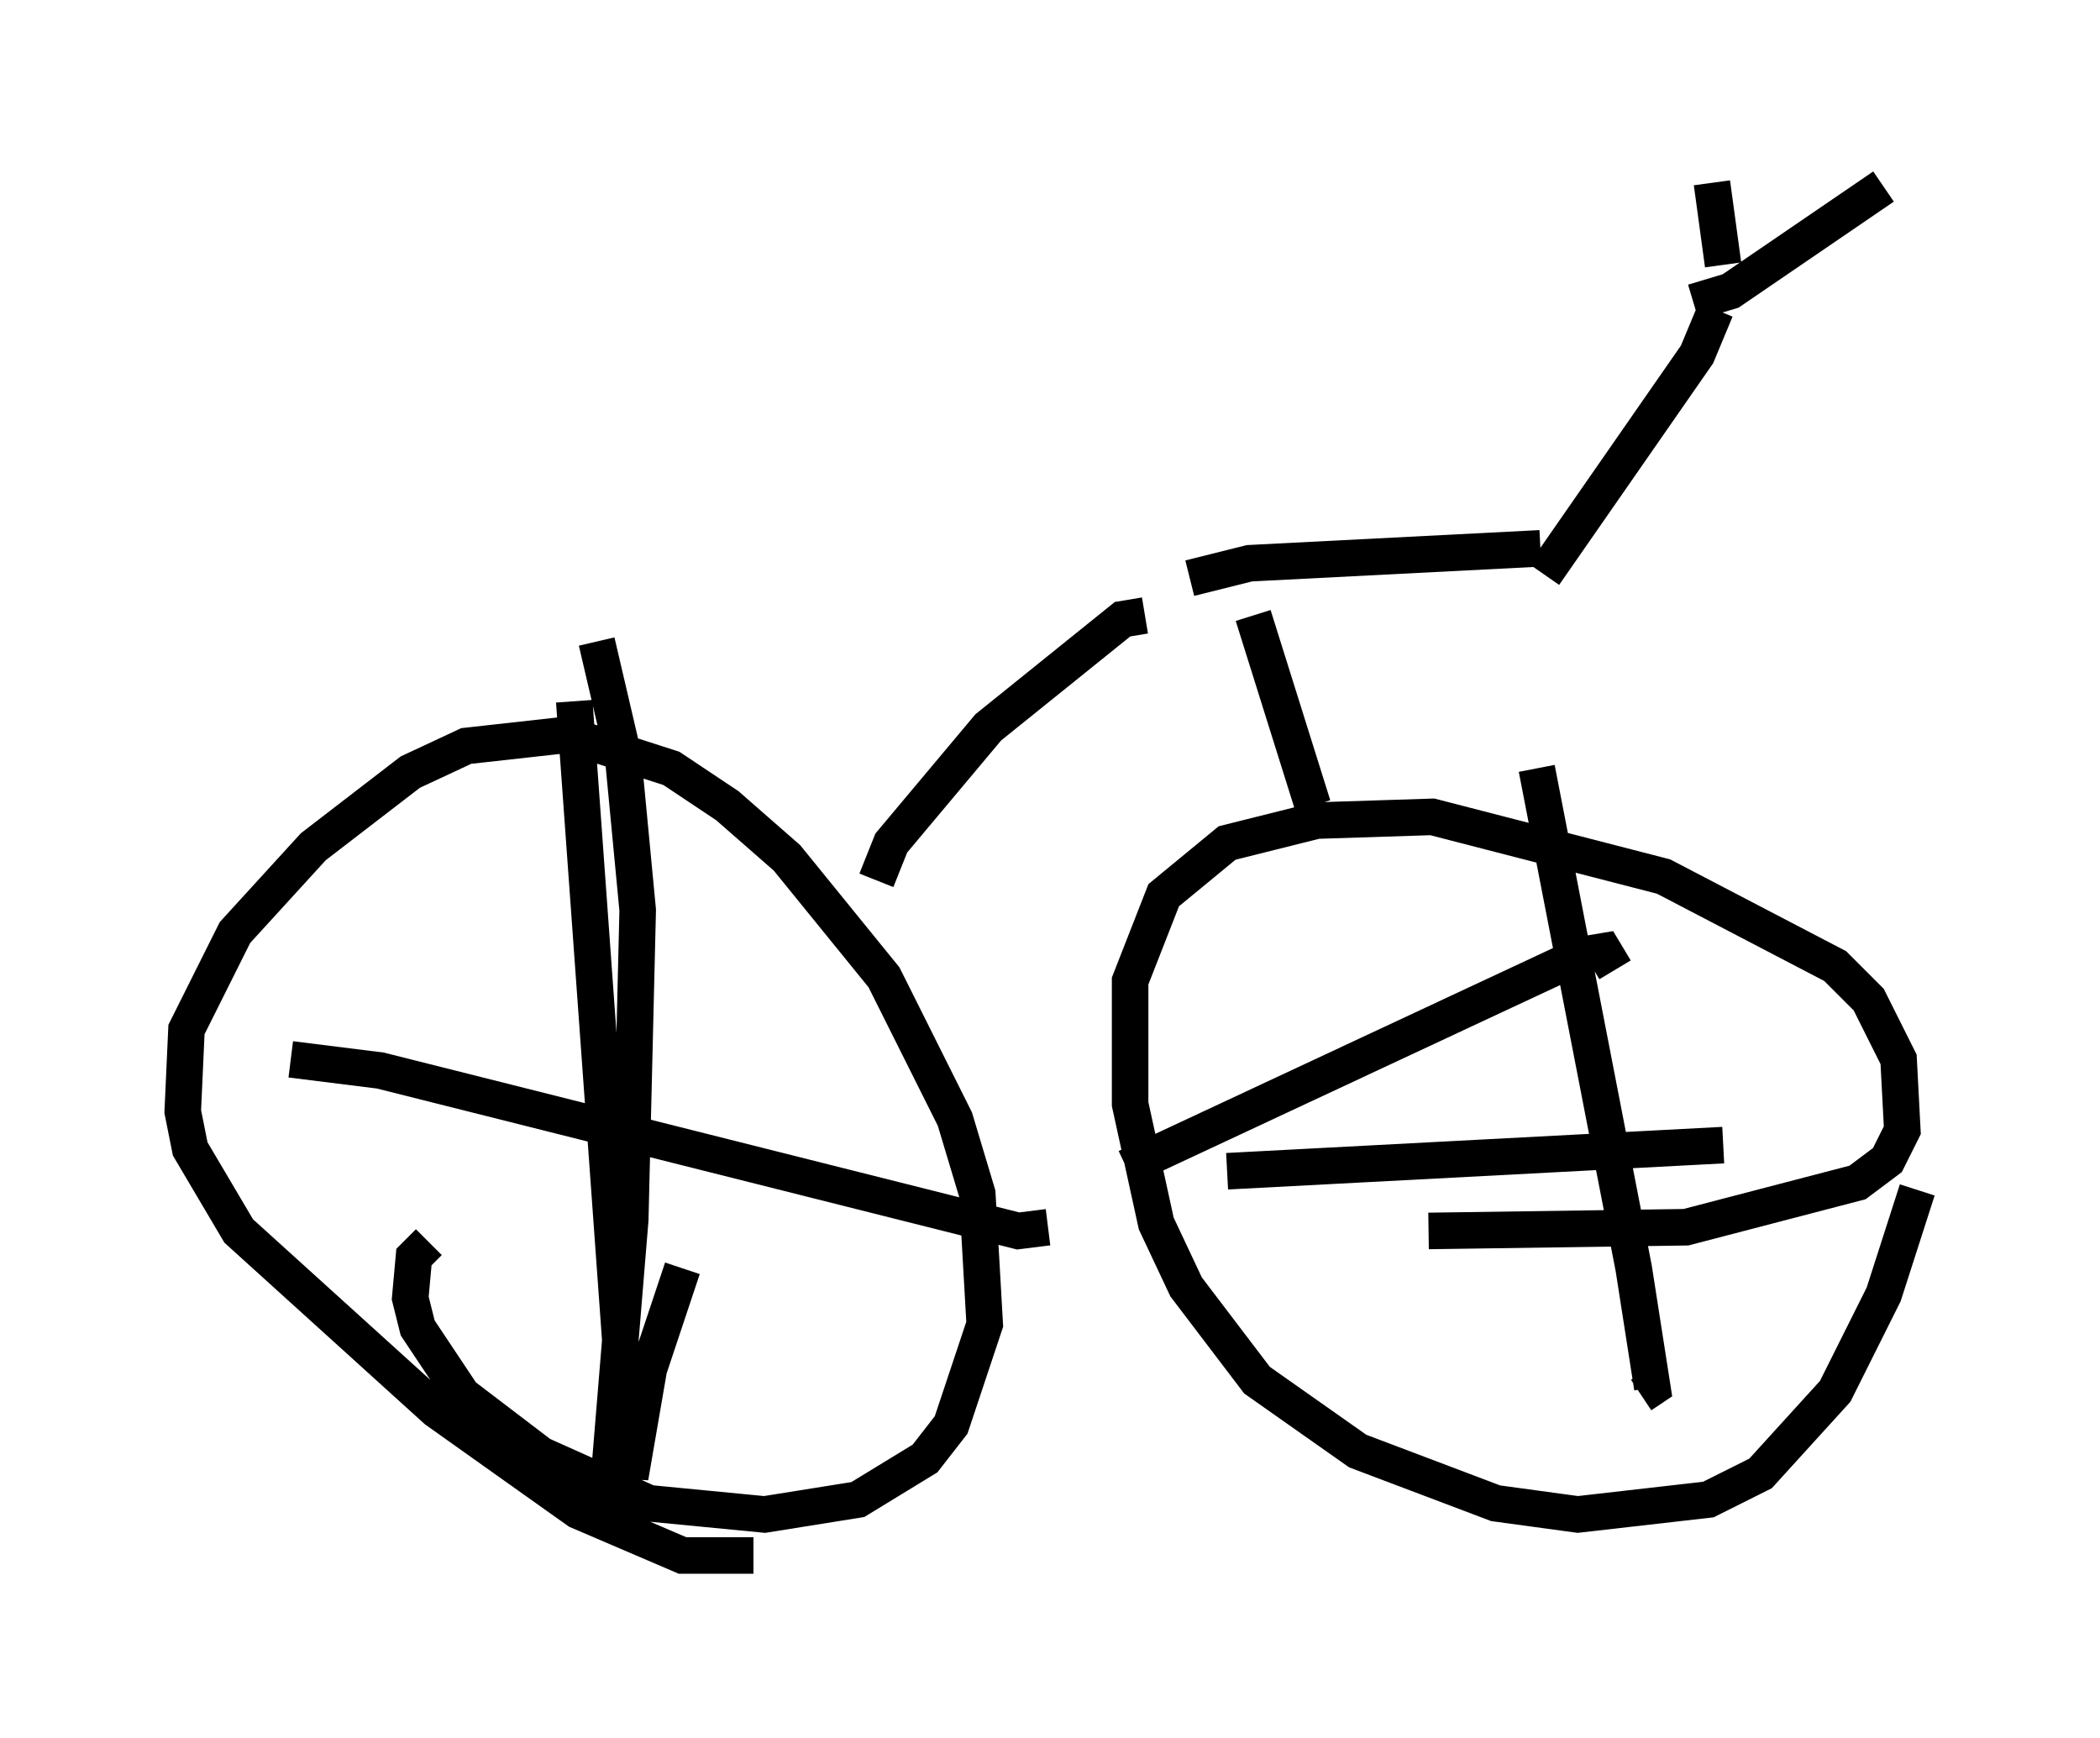 <?xml version="1.0" encoding="utf-8" ?>
<svg baseProfile="full" height="47.567" version="1.1" width="57.469" xmlns="http://www.w3.org/2000/svg" xmlns:ev="http://www.w3.org/2001/xml-events" xmlns:xlink="http://www.w3.org/1999/xlink"><defs /><rect fill="white" height="47.567" width="57.469" x="0" y="0" /><path d="M22.763, 41.444 m-2.144, 1.123 l-1.94, 0.0 -2.858, -1.225 l-3.879, -2.756 -5.41, -4.9 l-1.327, -2.246 -0.204, -1.021 l0.102, -2.246 1.327, -2.654 l2.144, -2.348 2.654, -2.042 l1.531, -0.715 2.756, -0.306 l2.858, 0.919 1.531, 1.021 l1.633, 1.429 2.654, 3.267 l1.94, 3.879 0.613, 2.042 l0.204, 3.573 -0.919, 2.756 l-0.715, 0.919 -1.838, 1.123 l-2.552, 0.408 -3.165, -0.306 l-2.96, -1.327 -2.144, -1.633 l-1.225, -1.838 -0.204, -0.817 l0.102, -1.123 0.408, -0.408 m40.732, -1.429 l-0.919, 2.858 -1.327, 2.654 l-2.042, 2.246 -1.429, 0.715 l-3.573, 0.408 -2.246, -0.306 l-3.777, -1.429 -2.756, -1.94 l-1.94, -2.552 -0.817, -1.735 l-0.715, -3.267 0.0, -3.369 l0.919, -2.348 1.735, -1.429 l2.45, -0.613 3.165, -0.102 l6.329, 1.633 4.696, 2.45 l0.919, 0.919 0.817, 1.633 l0.102, 1.94 -0.408, 0.817 l-0.817, 0.613 -4.696, 1.225 l-7.044, 0.102 m-8.269, -1.735 l12.454, -5.819 0.613, -0.102 l0.306, 0.51 m-2.144, -5.513 l2.654, 13.679 0.51, 3.267 l-0.306, 0.204 m-11.331, -6.125 l13.577, -0.715 m-30.83, -13.781 l0.715, 3.063 0.408, 4.288 l-0.204, 8.473 -0.613, 7.452 m-8.677, -11.842 l2.45, 0.306 17.456, 4.39 l0.817, -0.102 m-12.965, -14.394 l1.531, 21.234 0.51, -2.96 l0.919, -2.756 m5.308, -10.617 l0.408, -1.021 2.654, -3.165 l3.675, -2.96 0.613, -0.102 m4.594, 5.206 l-1.633, -5.206 m-1.735, -1.021 l1.633, -0.408 7.963, -0.408 m0.102, 0.715 l4.185, -6.023 0.51, -1.225 m-0.613, -0.204 l1.021, -0.306 4.185, -2.858 m-4.39, 2.144 l-0.306, -2.246 " fill="none" stroke="black" stroke-width="1" /></svg>
